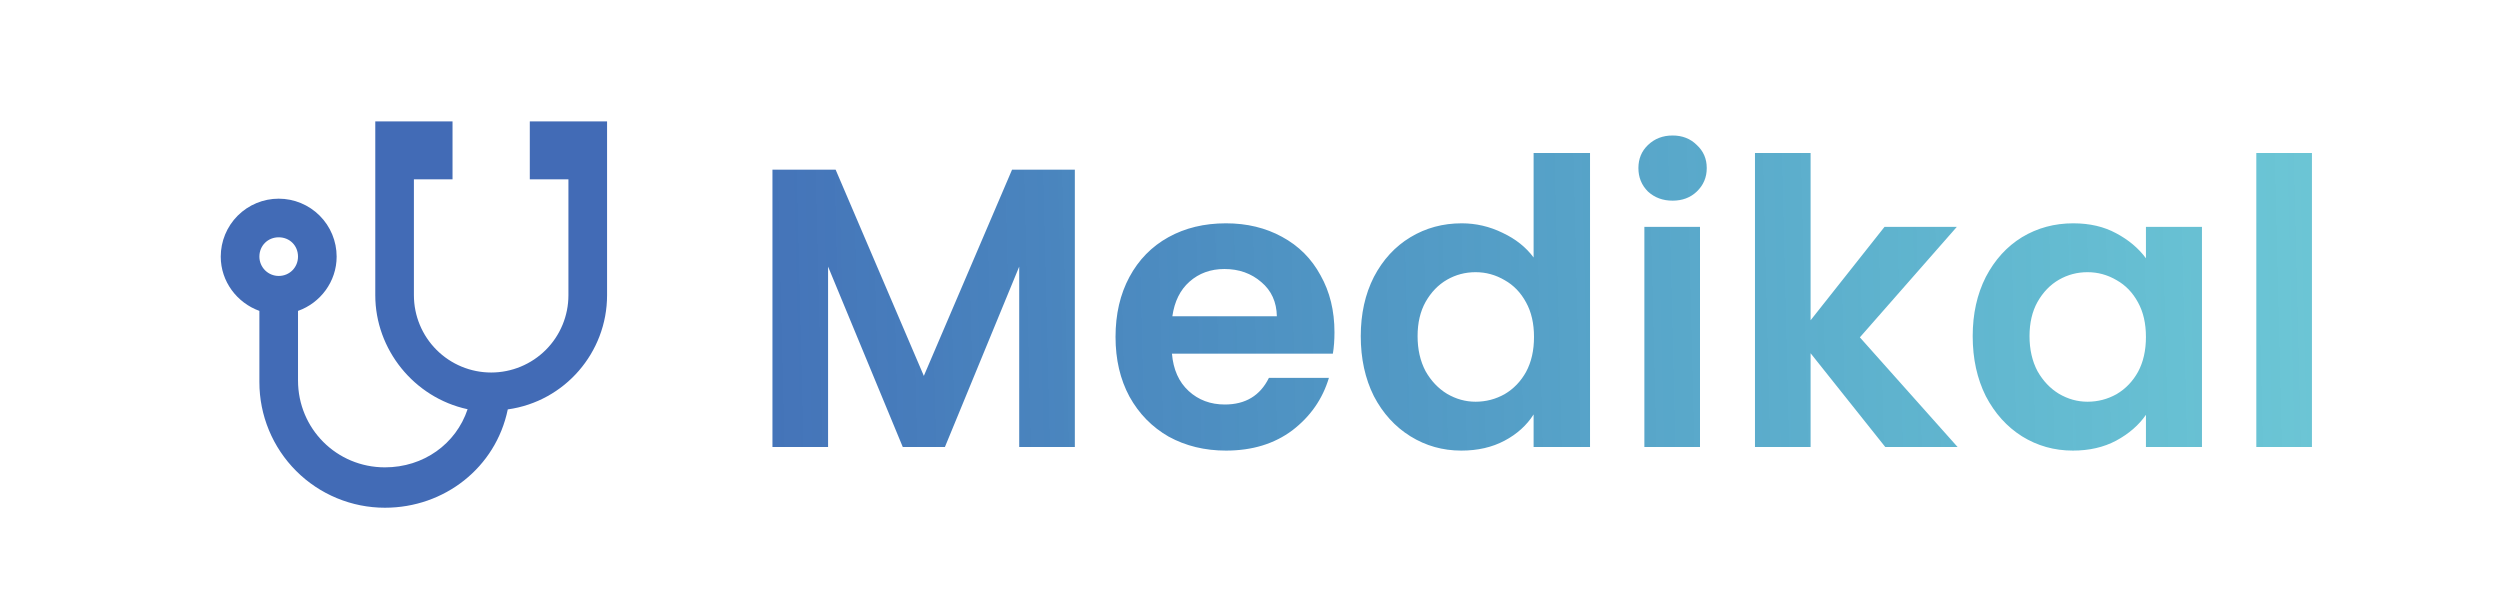 <svg width="151" height="37" viewBox="0 0 151 37" fill="none" xmlns="http://www.w3.org/2000/svg">
<path d="M16.833 14.333C16.18 14.333 15.667 14.835 15.667 15.5C15.667 15.809 15.79 16.106 16.008 16.325C16.227 16.544 16.524 16.667 16.833 16.667C17.498 16.667 18 16.142 18 15.5C18 14.835 17.498 14.333 16.833 14.333ZM36.667 7.333V17.833C36.667 21.287 34.112 24.25 30.67 24.728C29.947 28.24 26.843 30.667 23.25 30.667C22.254 30.667 21.268 30.471 20.348 30.089C19.428 29.708 18.592 29.15 17.888 28.445C17.184 27.741 16.625 26.905 16.244 25.985C15.863 25.065 15.667 24.079 15.667 23.083V18.778C14.313 18.288 13.333 17.005 13.333 15.5C13.333 14.572 13.702 13.681 14.358 13.025C15.015 12.369 15.905 12 16.833 12C17.762 12 18.652 12.369 19.308 13.025C19.965 13.681 20.333 14.572 20.333 15.5C20.333 17.005 19.353 18.3 18 18.778V22.978C18 25.895 20.333 28.228 23.25 28.228C25.583 28.228 27.543 26.817 28.243 24.717C25 24.017 22.667 21.1 22.667 17.833V7.333H27.333V10.833H25V17.833C25 19.071 25.492 20.258 26.367 21.133C27.242 22.008 28.429 22.5 29.667 22.5C30.904 22.5 32.091 22.008 32.967 21.133C33.842 20.258 34.333 19.071 34.333 17.833V10.833H32V7.333H36.667Z" fill="#426BB6"/>
<path d="M64.92 10.248V27H61.56V16.104L57.072 27H54.528L50.016 16.104V27H46.656V10.248H50.472L55.8 22.704L61.128 10.248H64.92ZM80.602 20.064C80.602 20.544 80.57 20.976 80.506 21.36H70.786C70.866 22.32 71.202 23.072 71.794 23.616C72.386 24.16 73.114 24.432 73.978 24.432C75.226 24.432 76.114 23.896 76.642 22.824H80.266C79.882 24.104 79.146 25.16 78.058 25.992C76.97 26.808 75.634 27.216 74.05 27.216C72.77 27.216 71.618 26.936 70.594 26.376C69.586 25.8 68.794 24.992 68.218 23.952C67.658 22.912 67.378 21.712 67.378 20.352C67.378 18.976 67.658 17.768 68.218 16.728C68.778 15.688 69.562 14.888 70.57 14.328C71.578 13.768 72.738 13.488 74.05 13.488C75.314 13.488 76.442 13.76 77.434 14.304C78.442 14.848 79.218 15.624 79.762 16.632C80.322 17.624 80.602 18.768 80.602 20.064ZM77.122 19.104C77.106 18.24 76.794 17.552 76.186 17.04C75.578 16.512 74.834 16.248 73.954 16.248C73.122 16.248 72.418 16.504 71.842 17.016C71.282 17.512 70.938 18.208 70.81 19.104H77.122ZM82.19 20.304C82.19 18.96 82.454 17.768 82.982 16.728C83.526 15.688 84.262 14.888 85.19 14.328C86.118 13.768 87.15 13.488 88.286 13.488C89.15 13.488 89.974 13.68 90.758 14.064C91.542 14.432 92.166 14.928 92.63 15.552V9.24H96.038V27H92.63V25.032C92.214 25.688 91.63 26.216 90.878 26.616C90.126 27.016 89.254 27.216 88.262 27.216C87.142 27.216 86.118 26.928 85.19 26.352C84.262 25.776 83.526 24.968 82.982 23.928C82.454 22.872 82.19 21.664 82.19 20.304ZM92.654 20.352C92.654 19.536 92.494 18.84 92.174 18.264C91.854 17.672 91.422 17.224 90.878 16.92C90.334 16.6 89.75 16.44 89.126 16.44C88.502 16.44 87.926 16.592 87.398 16.896C86.87 17.2 86.438 17.648 86.102 18.24C85.782 18.816 85.622 19.504 85.622 20.304C85.622 21.104 85.782 21.808 86.102 22.416C86.438 23.008 86.87 23.464 87.398 23.784C87.942 24.104 88.518 24.264 89.126 24.264C89.75 24.264 90.334 24.112 90.878 23.808C91.422 23.488 91.854 23.04 92.174 22.464C92.494 21.872 92.654 21.168 92.654 20.352ZM101.024 12.12C100.432 12.12 99.936 11.936 99.536 11.568C99.152 11.184 98.96 10.712 98.96 10.152C98.96 9.592 99.152 9.128 99.536 8.76C99.936 8.376 100.432 8.184 101.024 8.184C101.616 8.184 102.104 8.376 102.488 8.76C102.888 9.128 103.088 9.592 103.088 10.152C103.088 10.712 102.888 11.184 102.488 11.568C102.104 11.936 101.616 12.12 101.024 12.12ZM102.68 13.704V27H99.32V13.704H102.68ZM113.872 27L109.36 21.336V27H106V9.24H109.36V19.344L113.824 13.704H118.192L112.336 20.376L118.24 27H113.872ZM119.151 20.304C119.151 18.96 119.415 17.768 119.943 16.728C120.487 15.688 121.215 14.888 122.127 14.328C123.055 13.768 124.087 13.488 125.223 13.488C126.215 13.488 127.079 13.688 127.815 14.088C128.567 14.488 129.167 14.992 129.615 15.6V13.704H132.999V27H129.615V25.056C129.183 25.68 128.583 26.2 127.815 26.616C127.063 27.016 126.191 27.216 125.199 27.216C124.079 27.216 123.055 26.928 122.127 26.352C121.215 25.776 120.487 24.968 119.943 23.928C119.415 22.872 119.151 21.664 119.151 20.304ZM129.615 20.352C129.615 19.536 129.455 18.84 129.135 18.264C128.815 17.672 128.383 17.224 127.839 16.92C127.295 16.6 126.711 16.44 126.087 16.44C125.463 16.44 124.887 16.592 124.359 16.896C123.831 17.2 123.399 17.648 123.063 18.24C122.743 18.816 122.583 19.504 122.583 20.304C122.583 21.104 122.743 21.808 123.063 22.416C123.399 23.008 123.831 23.464 124.359 23.784C124.903 24.104 125.479 24.264 126.087 24.264C126.711 24.264 127.295 24.112 127.839 23.808C128.383 23.488 128.815 23.04 129.135 22.464C129.455 21.872 129.615 21.168 129.615 20.352ZM139.641 9.24V27H136.281V9.24H139.641Z" fill="url(#paint0_linear_227:3926)"/>
<defs>
<linearGradient id="paint0_linear_227:3926" x1="38.674" y1="21.7" x2="149.531" y2="18.978" gradientUnits="userSpaceOnUse">
<stop stop-color="#426BB6"/>
<stop offset="1" stop-color="#1AADC0" stop-opacity="0.62"/>
</linearGradient>
</defs>
</svg>
